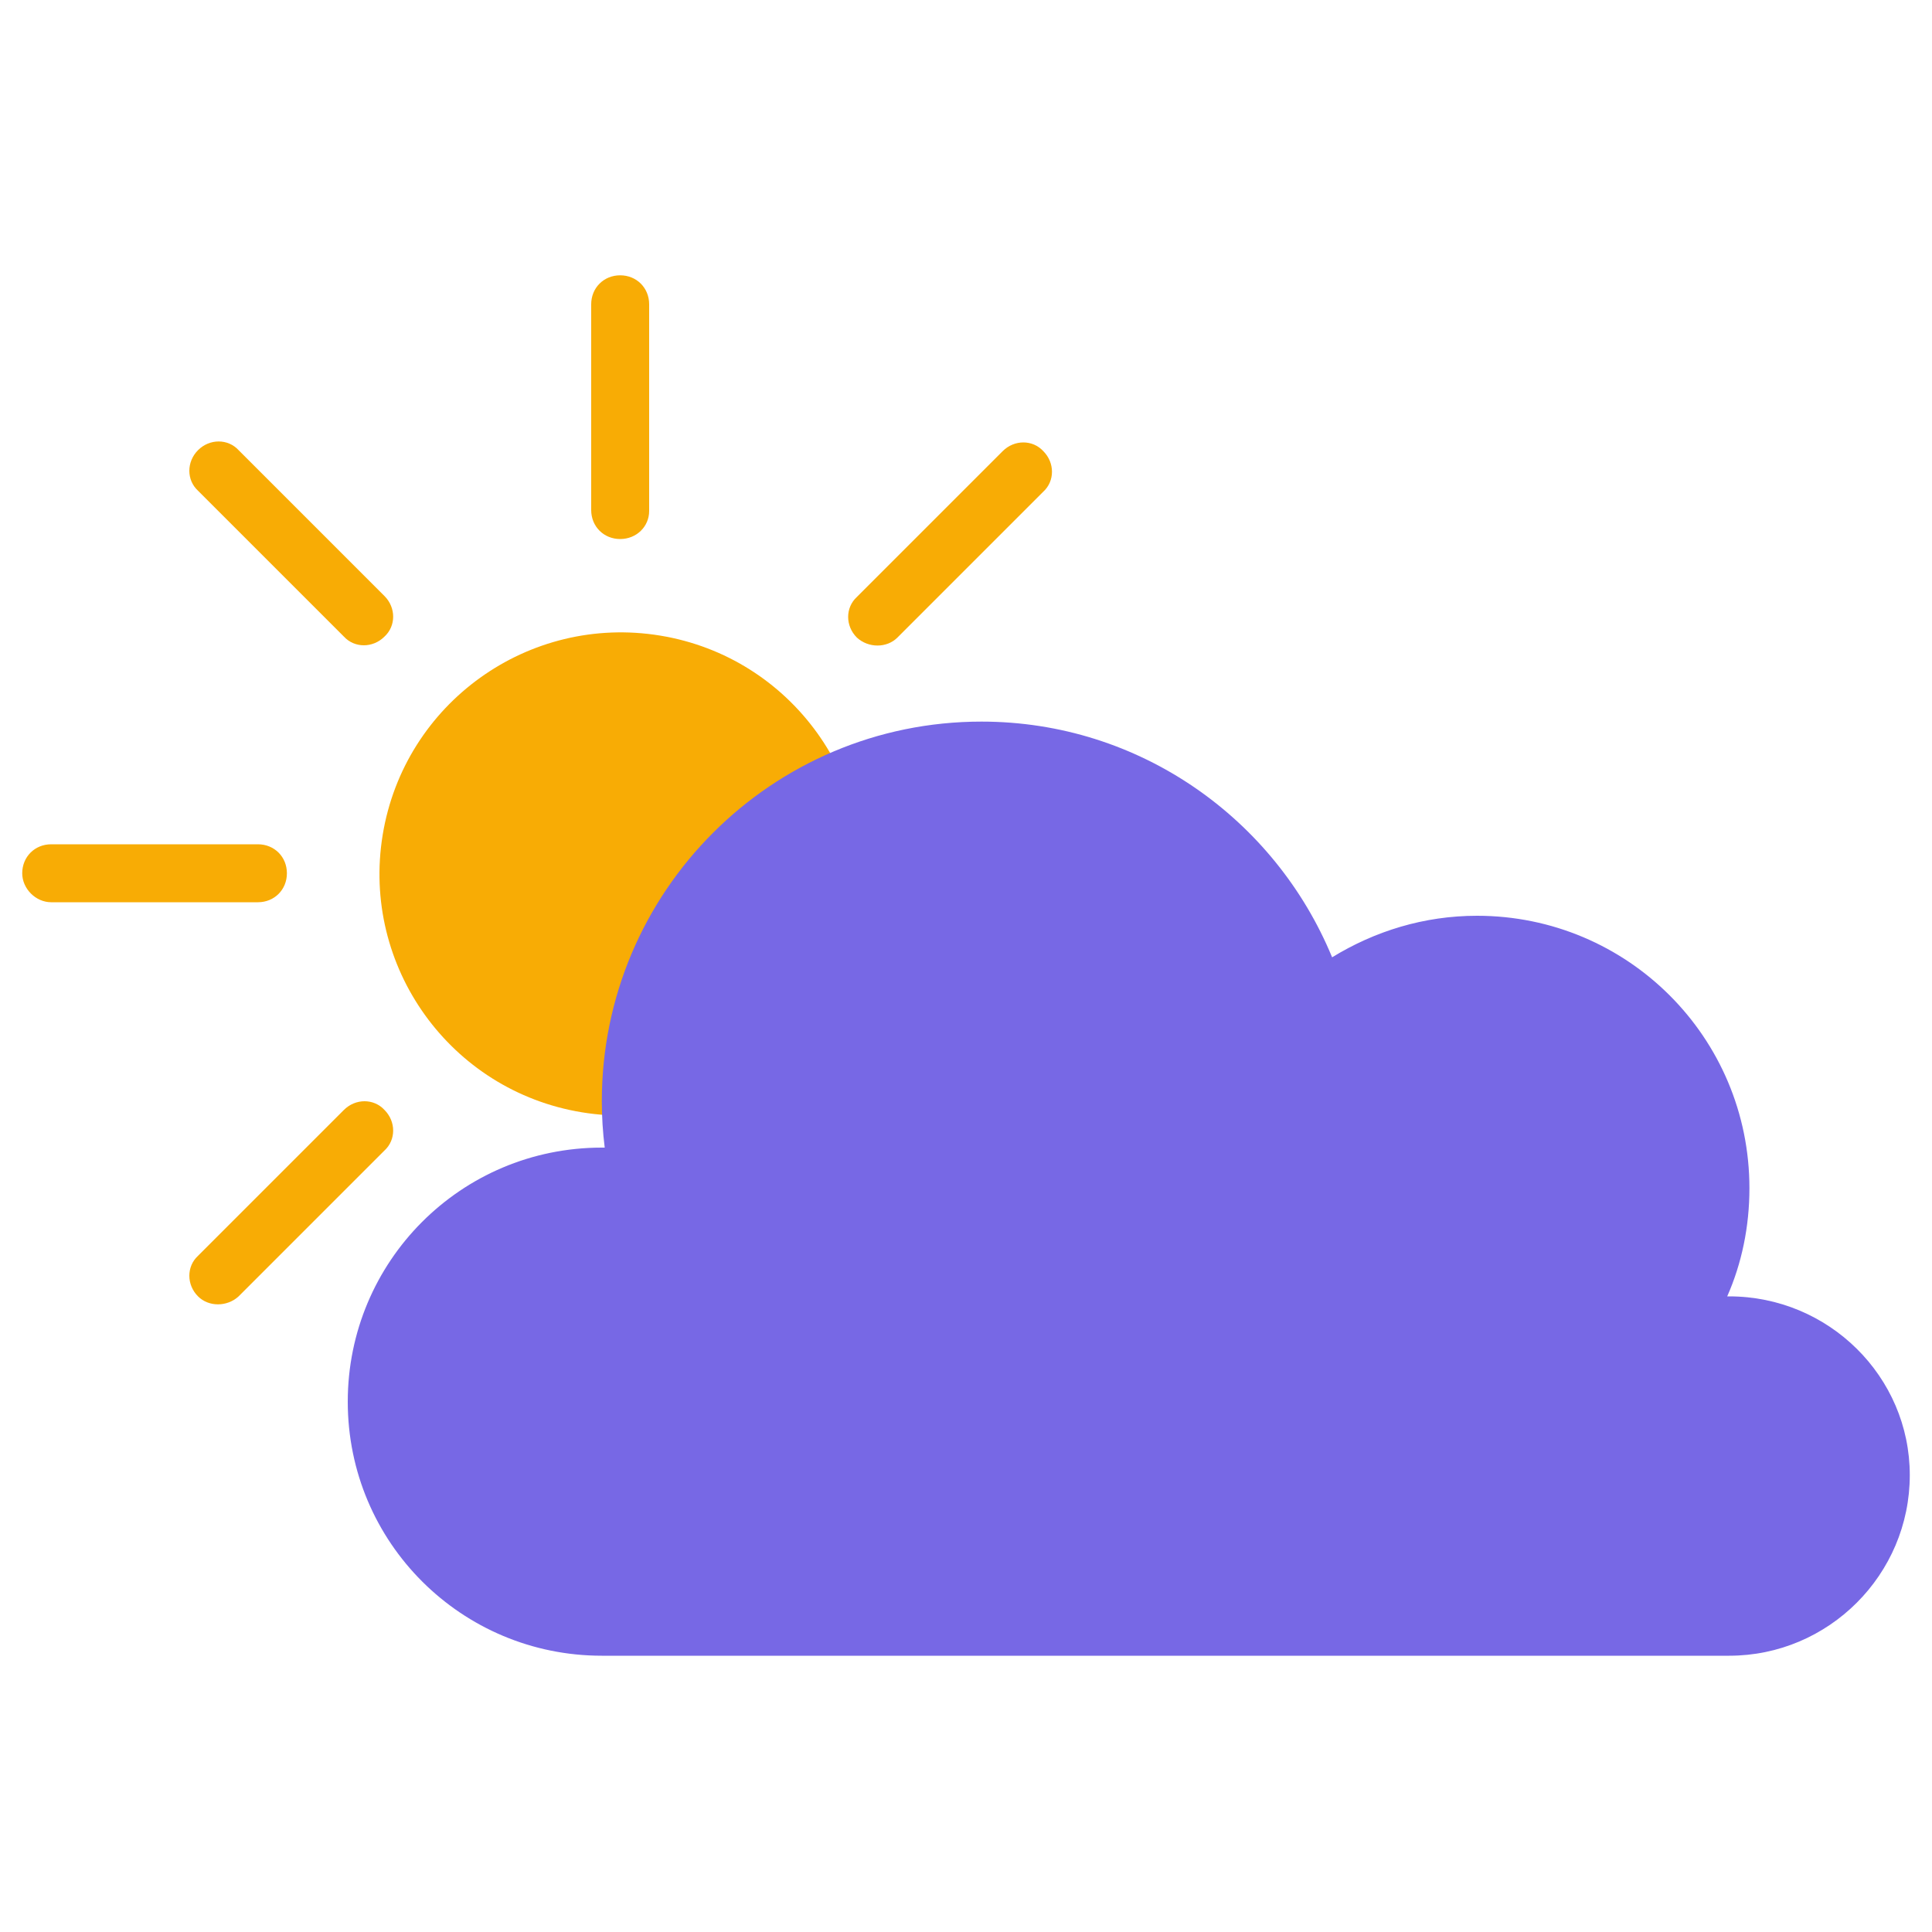 <?xml version="1.0" encoding="utf-8"?>
<!-- Generator: Adobe Illustrator 24.0.2, SVG Export Plug-In . SVG Version: 6.00 Build 0)  -->
<svg version="1.1" id="Layer_1" xmlns="http://www.w3.org/2000/svg" xmlns:xlink="http://www.w3.org/1999/xlink" x="0px" y="0px"
	 viewBox="0 0 200 200" enable-background="new 0 0 200 200" xml:space="preserve">
<g>
	<g>
		
			<ellipse transform="matrix(0.162 -0.987 0.987 0.162 -35.334 139.192)" fill="#F8AC05" cx="64.2" cy="90.4" rx="25" ry="25"/>
		<g>
			<path fill="#F8AC05" d="M64.2,55.8L64.2,55.8c-1.7,0-3-1.3-3-3V31.5c0-1.7,1.3-3,3-3l0,0c1.7,0,3,1.3,3,3v21.4
				C67.2,54.5,65.9,55.8,64.2,55.8z"/>
			<path fill="#F8AC05" d="M64.2,152.3L64.2,152.3c-1.7,0-3-1.3-3-3V128c0-1.7,1.3-3,3-3l0,0c1.7,0,3,1.3,3,3v21.4
				C67.2,151,65.9,152.3,64.2,152.3z"/>
		</g>
		<g>
			<path fill="#F8AC05" d="M88.7,66L88.7,66c-1.2-1.2-1.2-3.1,0-4.2l15.1-15.1c1.2-1.2,3.1-1.2,4.2,0l0,0c1.2,1.2,1.2,3.1,0,4.2
				L92.9,66C91.8,67.1,89.9,67.1,88.7,66z"/>
			<path fill="#F8AC05" d="M20.5,134.2L20.5,134.2c-1.2-1.2-1.2-3.1,0-4.2l15.1-15.1c1.2-1.2,3.1-1.2,4.2,0l0,0
				c1.2,1.2,1.2,3.1,0,4.2l-15.1,15.1C23.5,135.3,21.6,135.3,20.5,134.2z"/>
		</g>
		<g>
			<path fill="#F8AC05" d="M98.8,90.4L98.8,90.4c0-1.7,1.3-3,3-3h21.4c1.7,0,3,1.3,3,3l0,0c0,1.7-1.3,3-3,3h-21.4
				C100.1,93.4,98.8,92,98.8,90.4z"/>
			<path fill="#F8AC05" d="M2.3,90.4L2.3,90.4c0-1.7,1.3-3,3-3h21.4c1.7,0,3,1.3,3,3l0,0c0,1.7-1.3,3-3,3H5.3
				C3.7,93.4,2.3,92,2.3,90.4z"/>
		</g>
		<g>
			<path fill="#F8AC05" d="M88.7,114.8L88.7,114.8c1.2-1.2,3.1-1.2,4.2,0l15.1,15.1c1.2,1.2,1.2,3.1,0,4.2l0,0
				c-1.2,1.2-3.1,1.2-4.2,0l-15.1-15.1C87.5,117.9,87.5,116,88.7,114.8z"/>
			<path fill="#F8AC05" d="M20.5,46.6L20.5,46.6c1.2-1.2,3.1-1.2,4.2,0l15.1,15.1c1.2,1.2,1.2,3.1,0,4.2l0,0c-1.2,1.2-3.1,1.2-4.2,0
				L20.5,50.8C19.3,49.7,19.3,47.8,20.5,46.6z"/>
		</g>
	</g>
	<path fill="#7768E5" d="M179,134.2c-0.1,0-0.2,0-0.2,0c1.5-3.4,2.3-7.2,2.3-11.2c0-15.6-12.6-28.2-28.2-28.2
		c-5.5,0-10.6,1.6-15,4.3c-5.9-14.3-19.9-24.4-36.3-24.4c-21.7,0-39.3,17.6-39.3,39.3c0,1.6,0.1,3.2,0.3,4.8c-0.1,0-0.2,0-0.3,0
		c-14.6,0-26.3,11.8-26.3,26.3c0,14.6,11.8,26.3,26.3,26.3H179c10.3,0,18.7-8.4,18.7-18.7C197.7,142.5,189.3,134.2,179,134.2z"/>
</g>
</svg>
